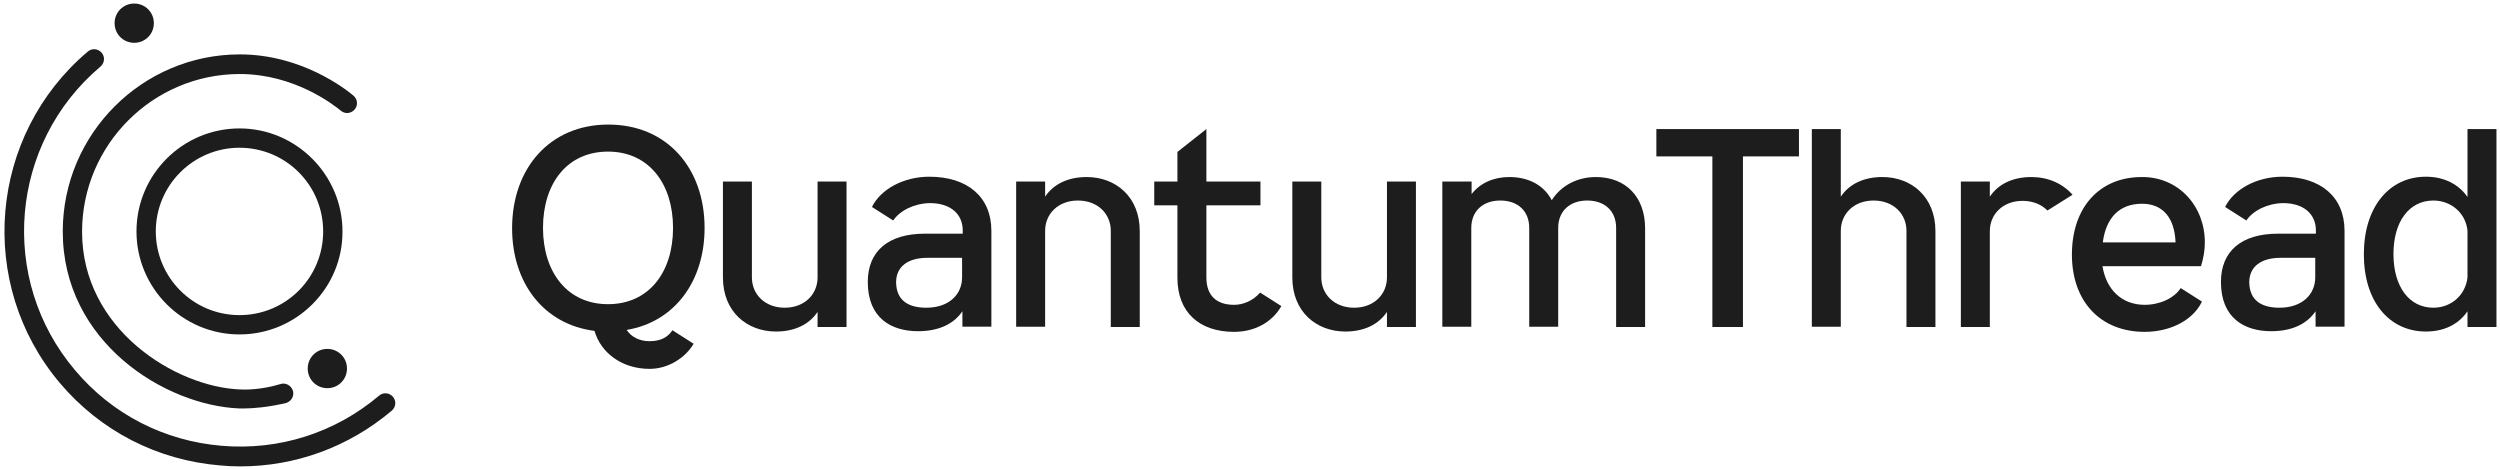 <?xml version="1.0" encoding="utf-8"?>
<!-- Generator: Adobe Illustrator 25.2.0, SVG Export Plug-In . SVG Version: 6.00 Build 0)  -->
<svg version="1.1" id="Layer_1" xmlns="http://www.w3.org/2000/svg" xmlns:xlink="http://www.w3.org/1999/xlink" x="0px" y="0px"
	 viewBox="0 0 776.7 145.8" style="enable-background:new 0 0 776.7 145.8;" xml:space="preserve">
<style type="text/css">
	.st0{fill:#1E1D1D;}
	.st1{fill:#1E1D1D;stroke:#A56A6A;stroke-width:8;stroke-miterlimit:10;}
	.st2{fill:#1E1D1D;stroke:#4C1C1C;stroke-width:8;stroke-miterlimit:10;}
</style>
<g>
	<g>
		<path class="st0" d="M74.6,144.9c-2.1,0-4.2-0.1-6.2-0.3C48.9,143,31.2,133.9,18.6,119c-26-30.8-22.1-77,8.7-103
			c1.3-1.1,3.2-0.9,4.3,0.4s0.9,3.2-0.4,4.3C3,44.5-0.6,86.8,23.3,115c11.5,13.7,27.7,22,45.6,23.5c17.8,1.5,35.2-4,48.9-15.6
			c1.3-1.1,3.2-0.9,4.3,0.4c1.1,1.3,0.9,3.2-0.4,4.3C108.3,138.9,91.8,144.9,74.6,144.9z"/>
		<path class="st0" d="M75.8,126.9c-0.5,0-1,0-1.4,0c-23-0.9-54.9-20.5-54.9-55c0-30.3,24.7-55,55-55c19.1,0,32.8,10.7,35.3,12.8
			c1.3,1.1,1.5,3,0.4,4.3c-1.1,1.3-3,1.5-4.3,0.4c-2.3-1.9-14.5-11.4-31.4-11.4c-27,0-49,22-49,49c0,30.3,29,48.2,49.1,49
			c1.8,0.1,6.7,0.1,12.6-1.7c1.6-0.5,3.3,0.5,3.8,2.1c0.5,1.6-0.5,3.3-2.1,3.8C83.4,126.5,78.7,126.9,75.8,126.9z"/>
		<path class="st0" d="M74.4,103.9c-17.7,0-32-14.4-32-32c0-17.7,14.4-32,32-32s32,14.4,32,32C106.5,89.5,92.1,103.9,74.4,103.9z
			 M74.4,45.9c-14.3,0-26,11.6-26,26c0,14.3,11.6,26,26,26s26-11.6,26-26C100.4,57.5,88.8,45.9,74.4,45.9z"/>
		<path class="st1" d="M31.4,16.6"/>
		<path class="st2" d="M31.4,16.6"/>
		<path class="st0" d="M47.8,7.2c0,3.4-2.7,6.1-6.1,6.1s-6.1-2.7-6.1-6.1s2.7-6.1,6.1-6.1S47.8,3.8,47.8,7.2z M101.7,108.4
			c-3.4,0-6.1,2.7-6.1,6.1s2.7,6.1,6.1,6.1s6.1-2.7,6.1-6.1S105.1,108.4,101.7,108.4z"/>
	</g>
	<g>
		<path class="st0" d="M218.9,70.8c0,16.6-9.3,29.2-24.2,31.7c1.4,2.2,4,3.5,7.1,3.5c3.7,0,5.8-1.4,7.1-3.4l6.6,4.2
			c-2.6,4.4-7.9,7.8-13.7,7.8c-8.5,0-15.1-4.9-17.1-11.8c-15.7-2-25.6-14.8-25.6-31.9c0-18.6,11.7-32.2,29.9-32.2
			S218.9,52.2,218.9,70.8z M209.1,70.8c0-13.7-7.5-23.7-20.2-23.7s-20.2,9.9-20.2,23.7c0,13.7,7.5,23.7,20.2,23.7
			S209.1,84.6,209.1,70.8z"/>
		<path class="st0" d="M254,96.9c-2.6,3.9-7.1,6.1-12.9,6.1c-9.1,0-16.5-6.2-16.5-16.8V56.4h9v29.8c0,5.2,4,9.4,10.2,9.4
			s10.2-4.2,10.2-9.4V56.4h9v45.2h-9V96.9z"/>
		<path class="st0" d="M277.5,68.5l-6.6-4.2c2.7-5.5,9.8-9.4,17.8-9.4c11.8,0,19.3,6.2,19.3,16.8v29.8h-9v-4.8
			c-2.7,4-7.4,6.2-13.8,6.2c-8.2,0-15.6-4-15.6-15.3c0-9.6,6.4-15,17.7-15h11.8v-1c0-5.2-3.9-8.5-10.2-8.5
			C283.9,63.2,279.5,65.5,277.5,68.5z M287.8,95.6c7.1,0,11.1-4.2,11.1-9.4v-6.1h-10.8c-6.1,0-9.7,2.8-9.7,7.6
			C278.5,93.6,282.5,95.6,287.8,95.6L287.8,95.6z"/>
		<path class="st0" d="M324.7,56.4v4.7c2.6-3.9,7.1-6.1,12.9-6.1c9.1,0,16.5,6.2,16.5,16.8v29.8h-9V71.7c0-5.2-4-9.4-10.2-9.4
			s-10.2,4.2-10.2,9.4v29.8h-9V56.4H324.7z"/>
		<path class="st0" d="M358.6,63.8v-7.4h7.2v-9.2l9-7.1v16.3h16.8v7.4h-16.8v22.4c0,5.7,3.2,8.5,8.6,8.5c2.8,0,5.8-1.2,8.1-3.8
			l6.6,4.2c-3,5.2-8.5,8-14.7,8c-10.8,0-17.6-6.1-17.6-16.8V63.8H358.6z"/>
		<path class="st0" d="M430.9,96.9c-2.6,3.9-7.1,6.1-12.9,6.1c-9.1,0-16.5-6.2-16.5-16.8V56.4h9v29.8c0,5.2,4,9.4,10.2,9.4
			s10.2-4.2,10.2-9.4V56.4h9v45.2h-9V96.9z"/>
		<path class="st0" d="M457.2,56.4v3.9c2.6-3.4,6.8-5.3,11.7-5.3c6.1,0,10.8,2.6,13.2,7.2c2.9-4.6,8-7.2,13.7-7.2
			c9.3,0,15.3,6.2,15.3,15.9v30.7h-9V70.8c0-5.2-3.5-8.5-9-8.5c-5.4,0-9,3.3-9,8.5v30.7h-9V70.8c0-5.2-3.5-8.5-9-8.5
			c-5.4,0-9,3.3-9,8.5v30.7h-9V56.4H457.2z"/>
		<path class="st0" d="M558.9,48.6h-17.4v53H532v-53h-17.4v-8.5h44.3V48.6z"/>
		<path class="st0" d="M571.9,40.1v21c2.6-3.9,7.1-6.1,12.9-6.1c9.1,0,16.5,6.2,16.5,16.8v29.8h-9V71.7c0-5.2-4-9.4-10.2-9.4
			s-10.2,4.2-10.2,9.4v29.8h-9V40.1H571.9z"/>
		<path class="st0" d="M618.2,56.4v4.7c2.6-3.9,7.1-6.1,12.9-6.1c5.2,0,9.7,2,12.8,5.5l-7.8,4.9c-1.8-1.8-4.4-3-7.7-3
			c-6.2,0-10.2,4.2-10.2,9.4v29.8h-9V56.4H618.2z"/>
		<path class="st0" d="M685,75.3c0,2.4-0.4,4.9-1.2,7.4h-30.6c1.2,7.4,6.1,12,13.1,12c4.8,0,9.2-2.1,11.2-5.2l6.6,4.2
			c-2.7,5.7-9.7,9.4-17.8,9.4c-13.7,0-22.6-9.4-22.6-24c0-14.6,8.5-24.1,21.7-24.1C676.7,54.9,685,63.9,685,75.3z M675.9,75.3
			c-0.3-7.7-4-12-10.4-12c-7,0-11.2,4.3-12.2,12H675.9z"/>
		<path class="st0" d="M697.9,68.5l-6.6-4.2c2.7-5.5,9.8-9.4,17.8-9.4c11.8,0,19.3,6.2,19.3,16.8v29.8h-9v-4.8
			c-2.7,4-7.4,6.2-13.8,6.2c-8.2,0-15.6-4-15.6-15.3c0-9.6,6.4-15,17.7-15h11.8v-1c0-5.2-3.9-8.5-10.2-8.5
			C704.3,63.2,699.9,65.5,697.9,68.5z M708.2,95.6c7.1,0,11.1-4.2,11.1-9.4v-6.1h-10.8c-6.1,0-9.7,2.8-9.7,7.6
			C698.9,93.6,702.9,95.6,708.2,95.6L708.2,95.6z"/>
		<path class="st0" d="M775.6,101.6h-9v-4.9c-2.7,4-7.2,6.3-12.9,6.3c-11.5,0-19.3-9.4-19.3-24s7.8-24.1,19.3-24.1
			c5.7,0,10.2,2.4,12.9,6.3V40.1h9V101.6z M756,95.6c5.6,0,10-4,10.6-9.4V71.7c-0.5-5.4-5-9.4-10.6-9.4c-7.5,0-12.4,6.5-12.4,16.6
			C743.6,89.1,748.5,95.6,756,95.6z"/>
	</g>
</g>
</svg>
